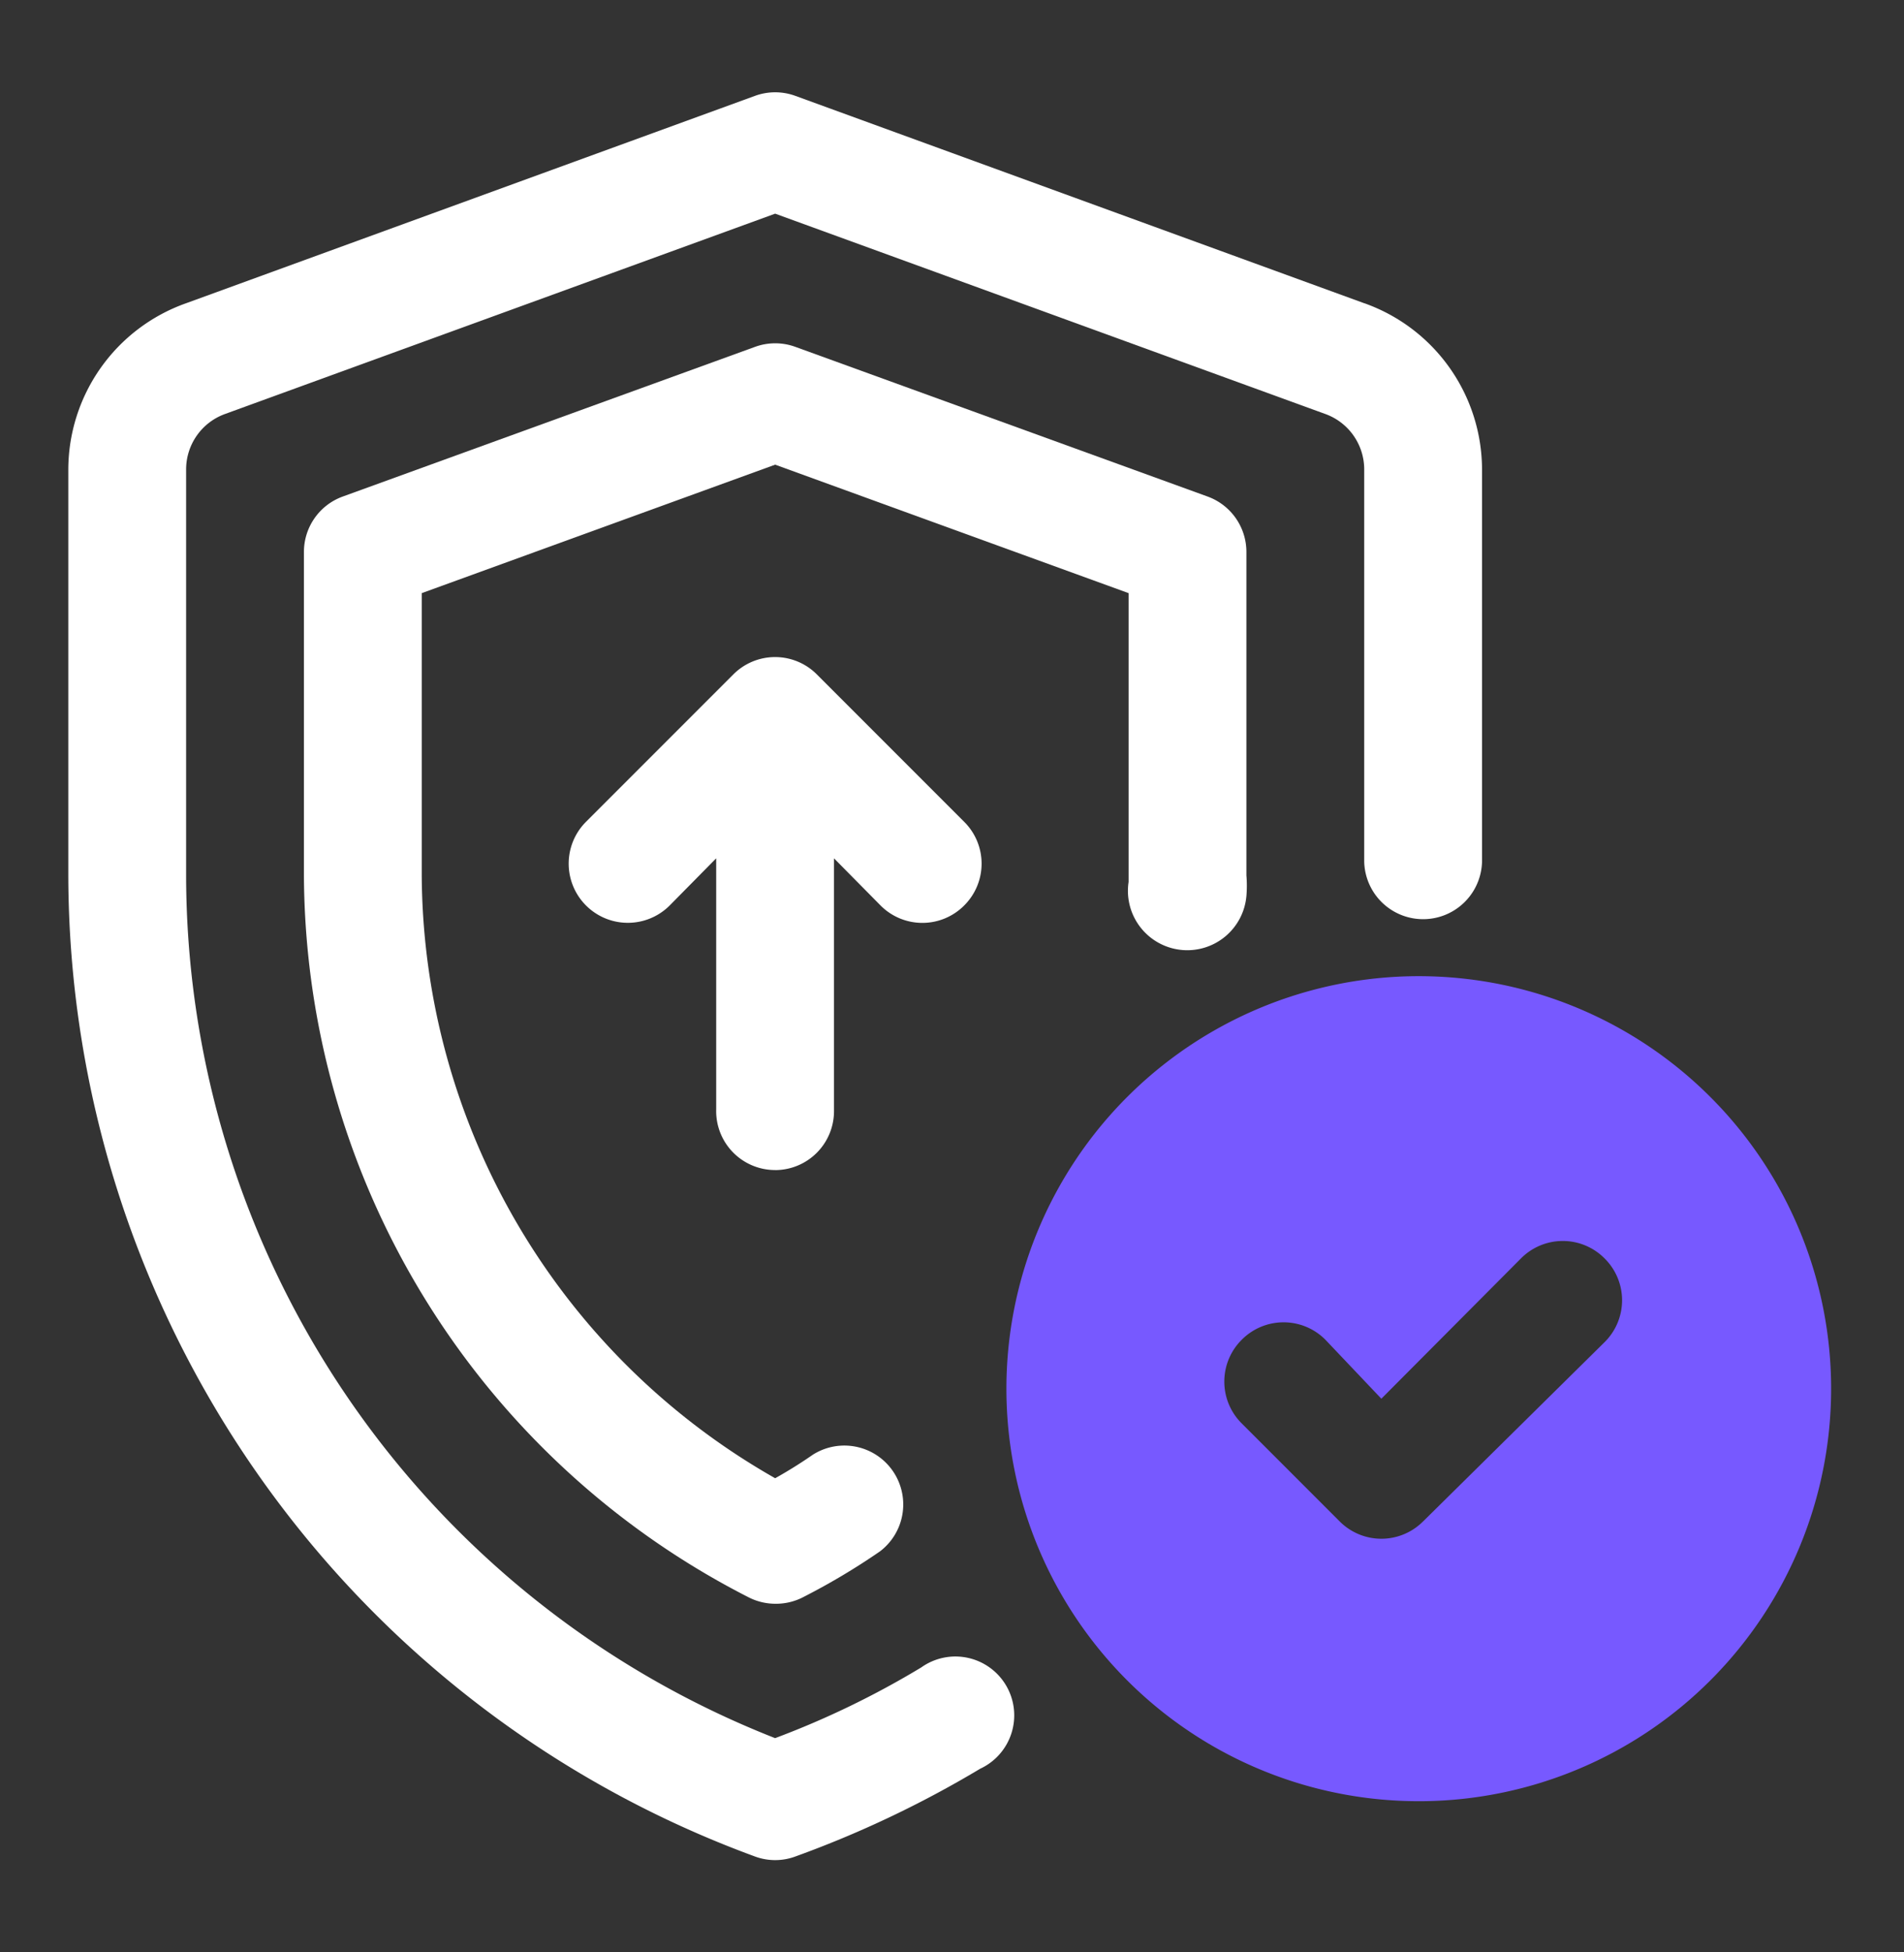 <svg xmlns="http://www.w3.org/2000/svg" width="40" height="41" fill="none"><rect width="100%" height="100%" fill="#333333" stroke="none"/><path fill="#fff" d="M16.284 24.572a1.238 1.238 0 0 0 1.237-1.238v-5.309l.978.99a1.238 1.238 0 0 0 1.757 0 1.238 1.238 0 0 0 0-1.757l-3.094-3.094a1.238 1.238 0 0 0-1.757 0l-3.094 3.094a1.242 1.242 0 1 0 1.758 1.757l.977-.99v5.272a1.238 1.238 0 0 0 1.238 1.274Z"/><path fill="#fff" d="M28.66 6.368 16.706 2.012a1.237 1.237 0 0 0-.842 0L3.91 6.368a3.712 3.712 0 0 0-2.475 3.49v8.538a21.99 21.99 0 0 0 14.43 20.592c.271.099.569.099.84 0a22.336 22.336 0 0 0 3.886-1.844 1.236 1.236 0 1 0-1.237-2.128 18.464 18.464 0 0 1-3.07 1.485A19.49 19.49 0 0 1 3.91 18.396V9.857a1.238 1.238 0 0 1 .817-1.163l11.558-4.207 11.558 4.207a1.238 1.238 0 0 1 .817 1.163V18.1a1.238 1.238 0 0 0 2.475 0V9.857a3.712 3.712 0 0 0-2.475-3.49Z"/><path fill="#fff" d="m25.369 10.427-8.663-3.144a1.237 1.237 0 0 0-.841 0l-8.663 3.144a1.237 1.237 0 0 0-.817 1.163v6.794a17.102 17.102 0 0 0 9.343 15.16c.173.088.364.134.557.135.193.003.384-.04.557-.123.57-.289 1.12-.615 1.646-.978a1.237 1.237 0 0 0-1.41-2.03 9.61 9.61 0 0 1-.793.495 14.65 14.65 0 0 1-7.425-12.66v-5.927l7.425-2.698 7.425 2.698v6.064a1.247 1.247 0 1 0 2.475.297 2.567 2.567 0 0 0 0-.433V11.59a1.238 1.238 0 0 0-.816-1.163Z"/><path fill="#7759FF" d="M29.899 20.5a8.663 8.663 0 1 0 0 17.325 8.663 8.663 0 0 0 0-17.325Zm0 11.447a1.236 1.236 0 0 1-1.757 0l-2.055-2.055a1.237 1.237 0 0 1 0-1.757 1.237 1.237 0 0 1 1.758 0l1.175 1.238 2.933-2.946a1.236 1.236 0 0 1 1.757 0 1.236 1.236 0 0 1 0 1.758L29.9 31.947Z"/></svg>